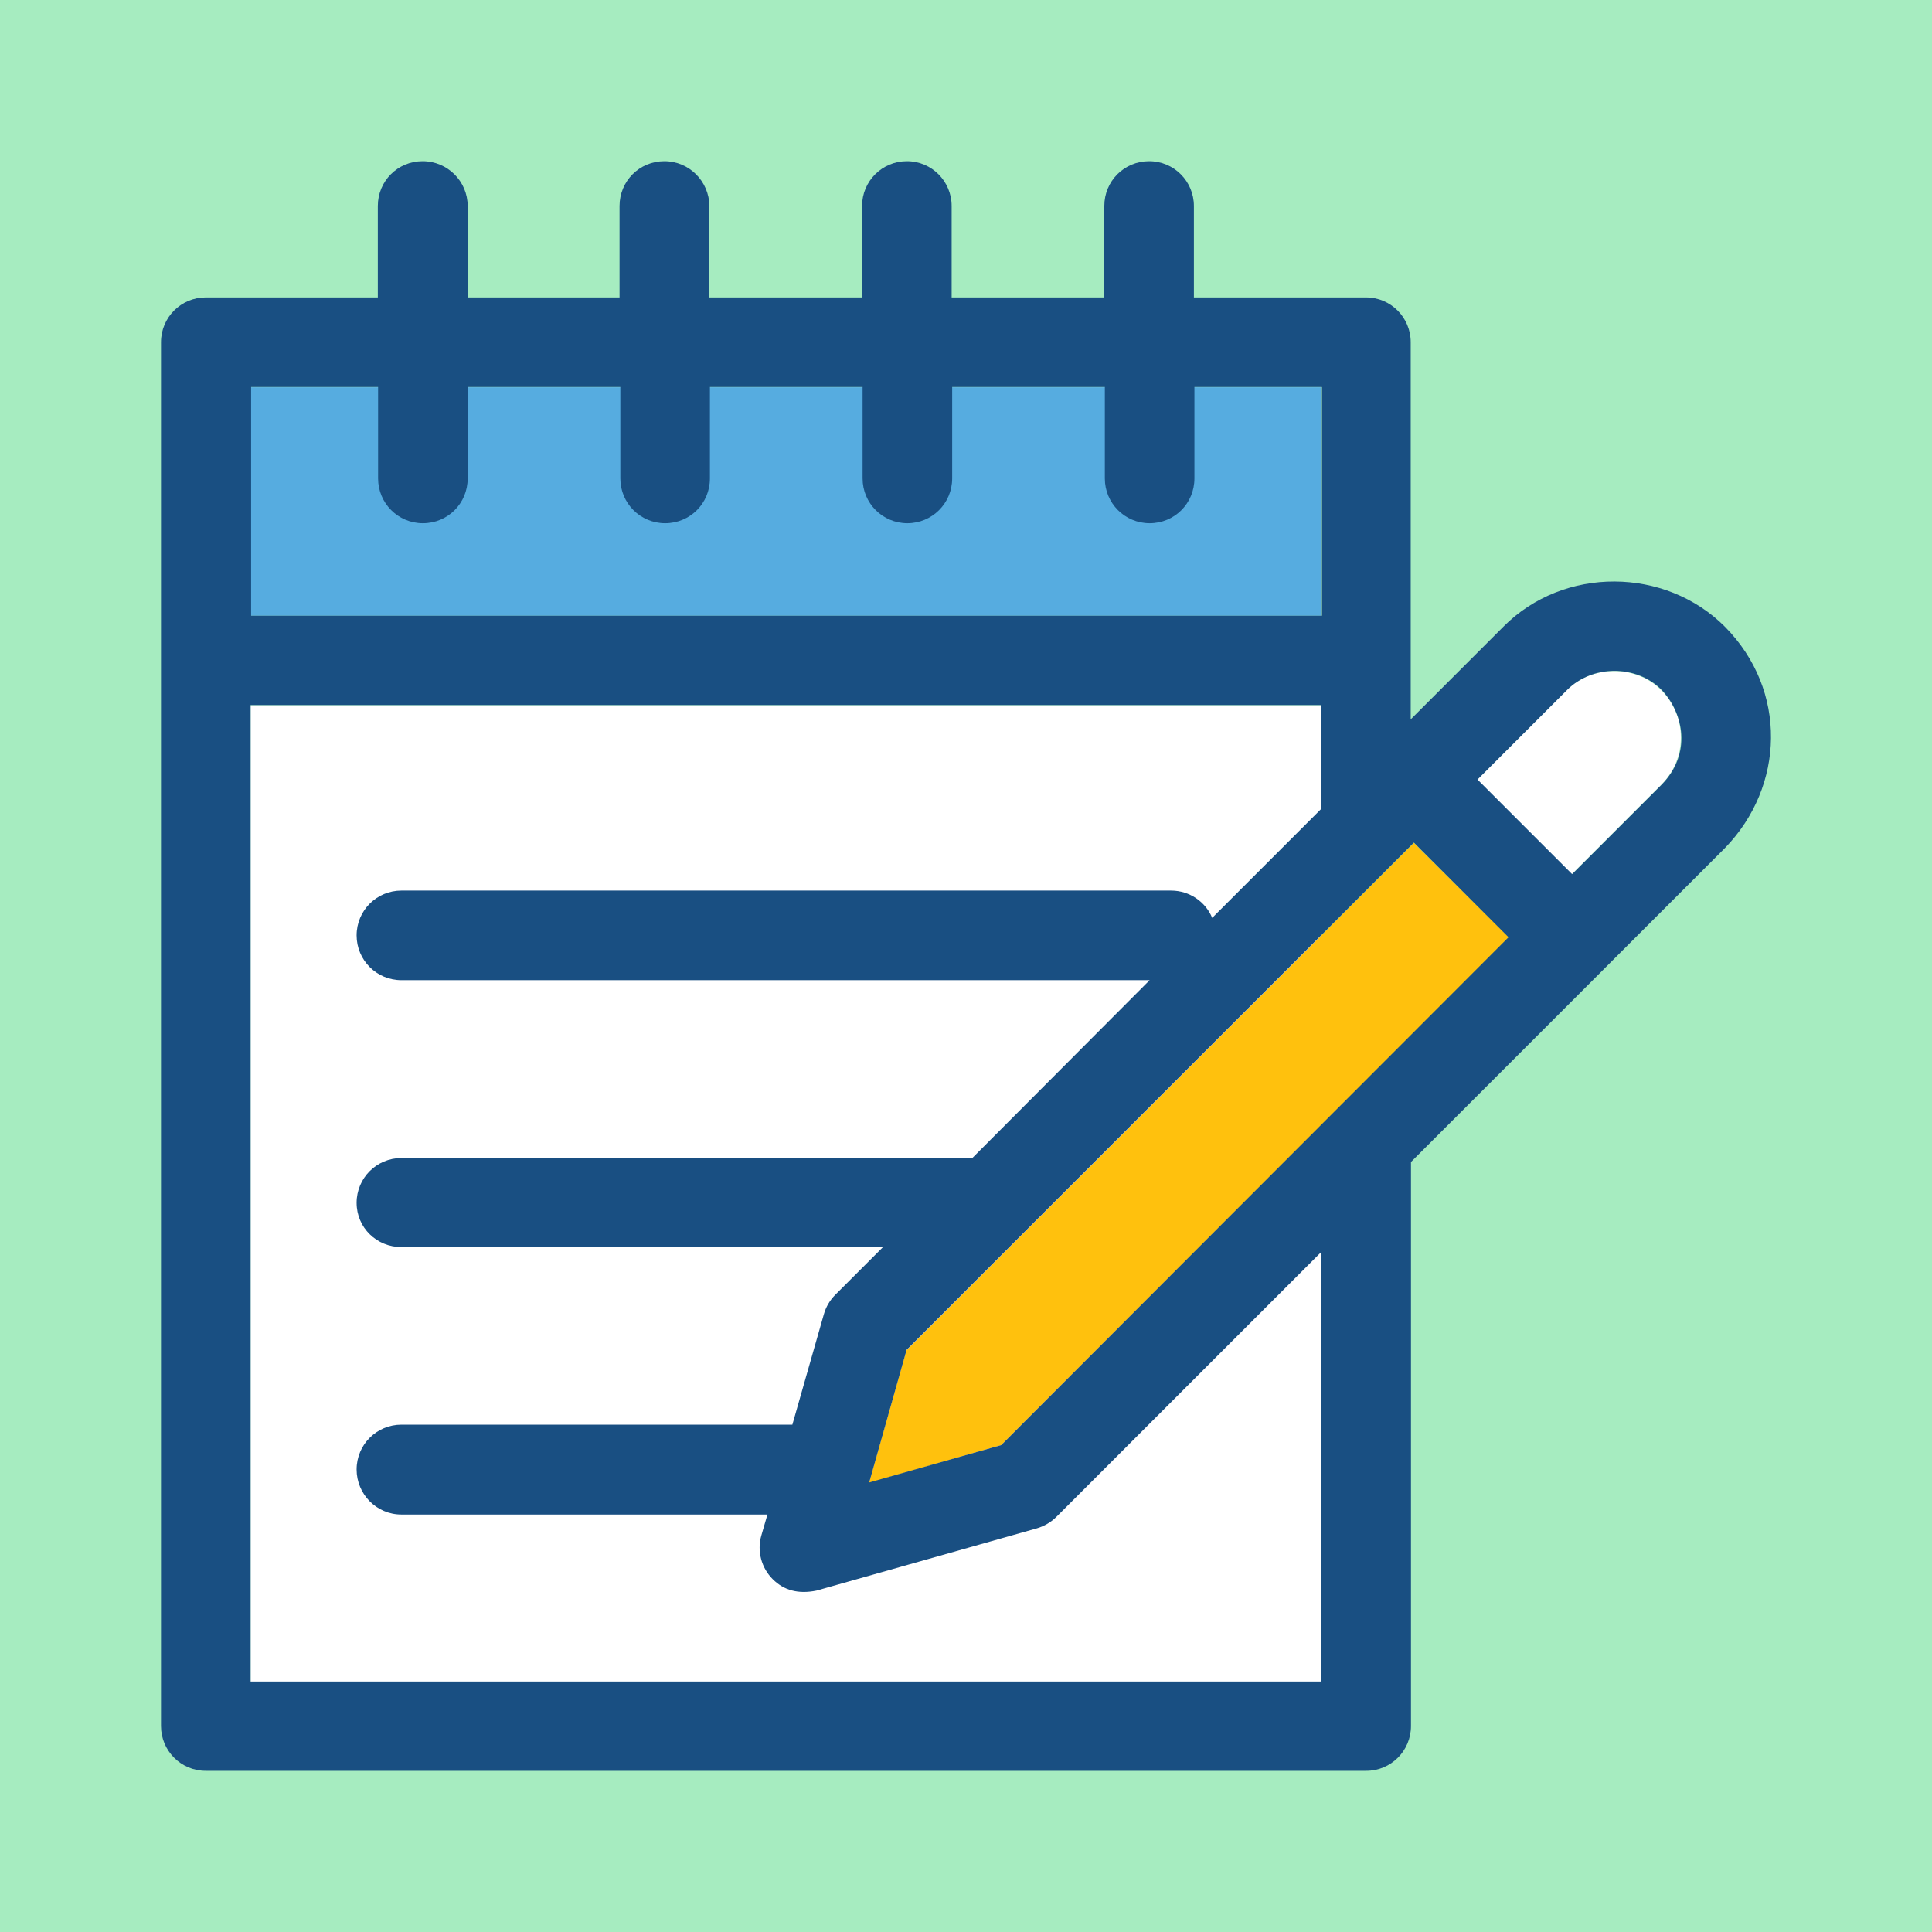 <!DOCTYPE svg PUBLIC "-//W3C//DTD SVG 1.1//EN" "http://www.w3.org/Graphics/SVG/1.1/DTD/svg11.dtd">
<!-- Uploaded to: SVG Repo, www.svgrepo.com, Transformed by: SVG Repo Mixer Tools -->
<svg height="256px" width="256px" version="1.1" id="Layer_1" xmlns="http://www.w3.org/2000/svg" xmlns:xlink="http://www.w3.org/1999/xlink" viewBox="-39.27 -39.27 471.22 471.22" xml:space="preserve" fill="#000000" transform="matrix(1, 0, 0, 1, 0, 0)">
<g id="SVGRepo_bgCarrier" stroke-width="0">
<rect x="-39.27" y="-39.27" width="471.22" height="471.22" rx="0" fill="#a6ecc0" strokewidth="0"/>
</g>
<g id="SVGRepo_tracerCarrier" stroke-linecap="round" stroke-linejoin="round"/>
<g id="SVGRepo_iconCarrier"> <polyline style="fill:#56ACE0;" points="21.851,55.185 21.851,110.91 283.022,110.91 283.022,55.185 "/> <polyline style="fill:#FFFFFF;" points="283.022,132.761 21.851,132.761 21.851,370.918 283.022,370.918 "/> <polygon style="fill:#FFC10D;" points="181.786,290.11 172.671,322.433 204.929,313.189 328.792,189.391 305.584,166.312 "/> <path style="fill:#FFFFFF;" d="M342.82,129.076l-21.85,21.85l23.079,23.079l21.85-21.85c6.4-6.4,6.4-16.743,0-23.079 C359.822,122.87,349.026,122.87,342.82,129.076z"/> <path style="fill:#194F82;" d="M327.434,113.561l-22.626,22.626V44.195c0-6.012-4.848-10.925-10.925-10.925h-41.956V10.967 c0-6.012-4.848-10.925-10.925-10.925c-6.077,0-10.925,4.848-10.925,10.925V33.27H192.84V10.967c0-6.012-4.848-10.925-10.925-10.925 c-6.012,0-10.925,4.848-10.925,10.925V33.27h-37.236V10.967c-0.065-6.012-4.913-10.925-10.99-10.925 c-6.077,0-10.925,4.848-10.925,10.925V33.27H74.796V10.967c0-6.012-4.913-10.925-10.99-10.925S52.881,4.89,52.881,10.967V33.27 H10.925C4.913,33.27,0,38.118,0,44.195v337.519c0,6.012,4.848,10.925,10.925,10.925h283.022c6.012,0,10.925-4.848,10.925-10.925 V244.146l76.606-76.606c14.545-14.998,15.321-38.4,0-53.915C366.933,99.015,342.174,98.757,327.434,113.561z M21.851,55.12h31.095 v22.303c0,6.012,4.848,10.925,10.925,10.925S74.796,83.5,74.796,77.423V55.12h37.236v22.303c0,6.012,4.848,10.925,10.925,10.925 s10.925-4.848,10.925-10.925V55.12h37.236v22.303c0,6.012,4.848,10.925,10.925,10.925c6.012,0,10.925-4.848,10.925-10.925V55.12 h37.236v22.303c0,6.012,4.848,10.925,10.925,10.925s10.925-4.848,10.925-10.925V55.12h31.095v55.79H21.98V55.12 C21.98,55.12,21.851,55.12,21.851,55.12z M283.022,370.853H21.851V132.696h261.172v25.277l-26.634,26.634 c-1.616-3.943-5.56-6.659-10.02-6.659H58.634c-6.012,0-10.925,4.848-10.925,10.925c0,6.012,4.848,10.925,10.925,10.925h182.497 l-43.248,43.378H58.634c-6.012,0-10.925,4.848-10.925,10.925c0,6.077,4.913,10.796,10.925,10.796h117.463l-11.636,11.636 c-1.293,1.293-2.263,2.909-2.78,4.719l-7.693,26.958H58.634c-6.012,0-10.925,4.848-10.925,10.925c0,6.012,4.848,10.99,10.925,10.99 h89.277l-1.487,5.107c-1.099,3.814,0,7.887,2.78,10.667c2.715,2.715,6.206,3.685,10.667,2.78l53.786-15.192 c1.745-0.517,3.426-1.487,4.719-2.78l64.646-64.646V370.853L283.022,370.853z M204.929,313.189l-32.194,9.115l9.115-32.323 l123.733-123.733l23.079,23.079L204.929,313.189z M366.028,152.09l-21.85,21.85l-23.079-23.079l21.85-21.85 c6.206-6.206,16.937-6.206,23.079,0C371.459,134.765,373.333,144.656,366.028,152.09z"/> </g>
</svg>